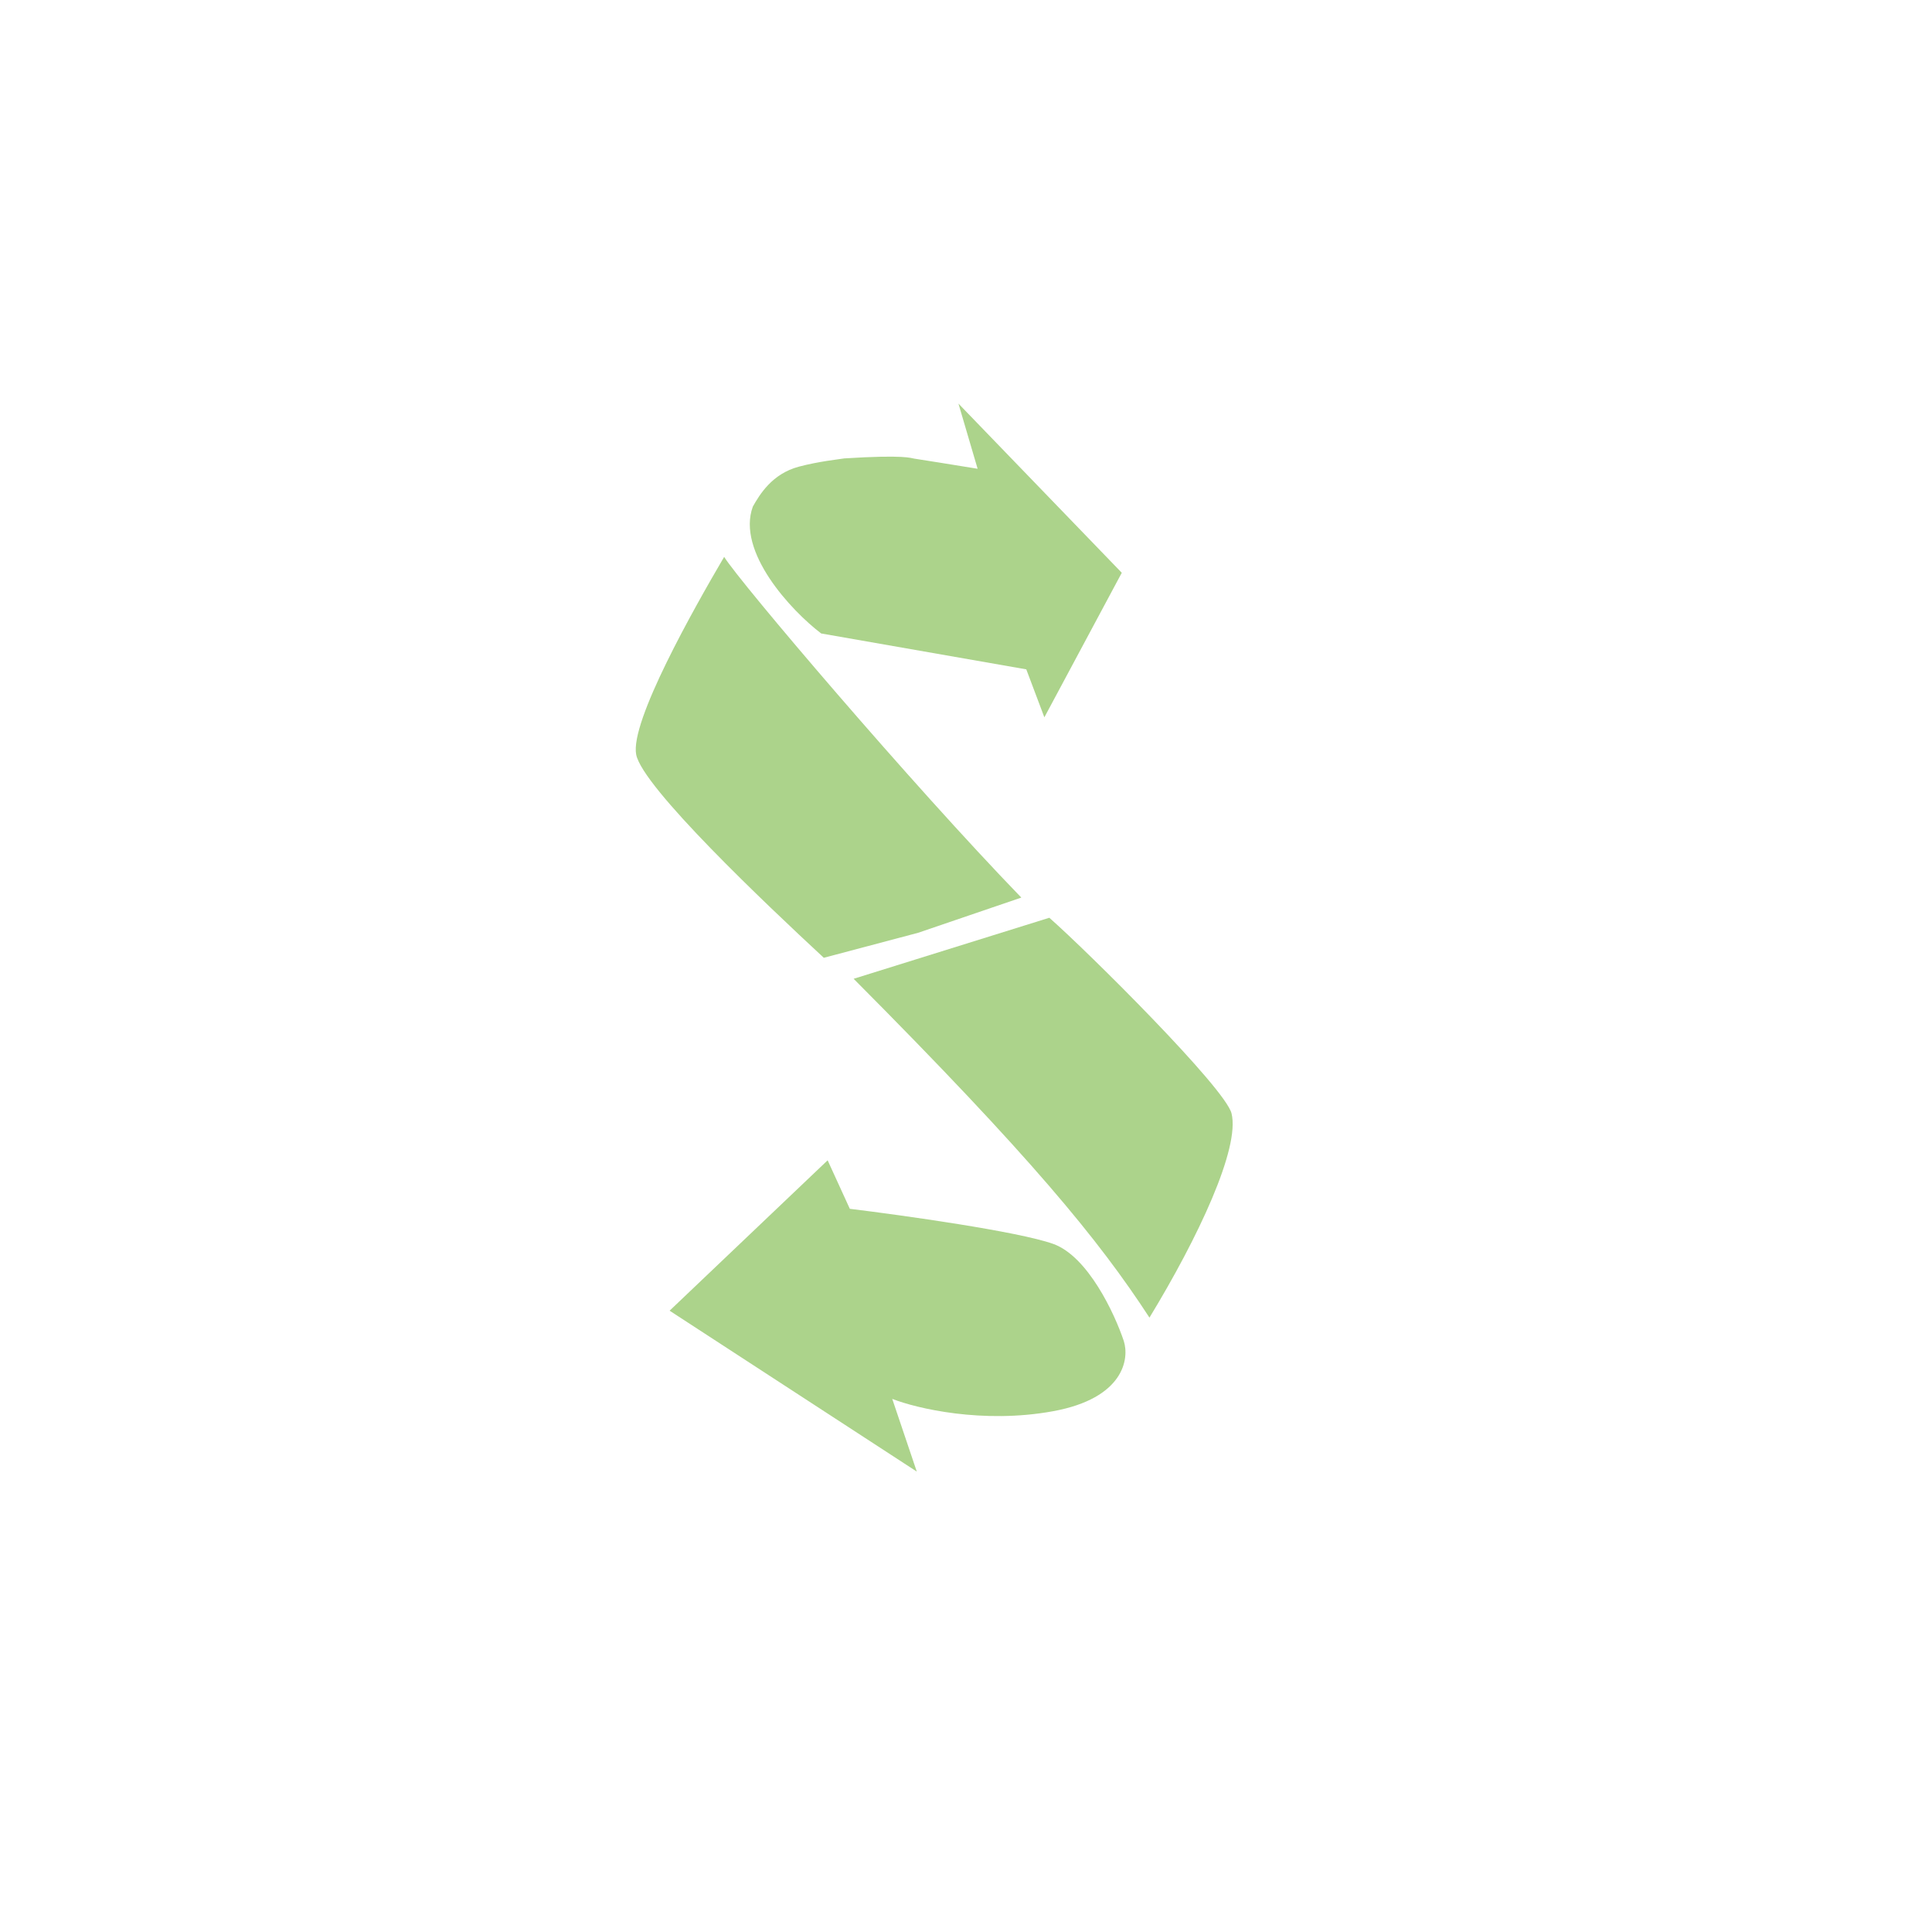 <svg width="68" height="68" viewBox="0 0 68 68" fill="none" xmlns="http://www.w3.org/2000/svg">
<g filter="url(#filter0_d_19_1658)">
<rect x="4" width="60" height="60" rx="20" fill="white"/>
<path d="M22.392 22.56C22.165 21.407 24.427 17.408 25.488 15.6C26.024 16.472 32.093 23.612 35.947 27.592L32.315 28.831L28.995 29.711C26.959 27.823 22.619 23.712 22.392 22.56Z" fill="#ACD38B"/>
<path d="M36.933 28.302L30.045 30.45C36.275 36.709 38.672 39.633 40.457 42.376C42.172 39.559 43.65 36.41 43.346 35.188C43.126 34.301 38.334 29.538 36.933 28.302Z" fill="#ACD38B"/>
<path d="M26.498 13.829C26.732 13.419 27.166 12.675 28.125 12.423C28.828 12.238 29.495 12.171 29.718 12.134C31.858 11.999 32.063 12.126 32.179 12.142C32.296 12.157 33.714 12.386 34.409 12.499L33.734 10.205L39.483 16.16L36.758 21.247L36.122 19.559L28.903 18.296C27.847 17.494 25.915 15.418 26.498 13.829Z" fill="#ACD38B"/>
<path d="M29.13 36.839L23.568 42.132L32.268 47.795L31.404 45.236C32.257 45.57 34.583 46.124 37.066 45.67C39.548 45.216 39.758 43.832 39.553 43.197C39.234 42.239 38.29 40.215 37.066 39.78C35.842 39.344 31.786 38.776 29.911 38.546L29.13 36.839Z" fill="#ACD38B"/>
</g>
<defs>
<filter id="filter0_d_19_1658" x="0" y="0" width="68" height="68" filterUnits="userSpaceOnUse" color-interpolation-filters="sRGB">
<feFlood flood-opacity="0" result="BackgroundImageFix"/>
<feColorMatrix in="SourceAlpha" type="matrix" values="0 0 0 0 0 0 0 0 0 0 0 0 0 0 0 0 0 0 127 0" result="hardAlpha"/>
<feOffset dy="4"/>
<feGaussianBlur stdDeviation="2"/>
<feComposite in2="hardAlpha" operator="out"/>
<feColorMatrix type="matrix" values="0 0 0 0 0 0 0 0 0 0 0 0 0 0 0 0 0 0 0.25 0"/>
<feBlend mode="normal" in2="BackgroundImageFix" result="effect1_dropShadow_19_1658"/>
<feBlend mode="normal" in="SourceGraphic" in2="effect1_dropShadow_19_1658" result="shape"/>
</filter>
</defs>
</svg>
